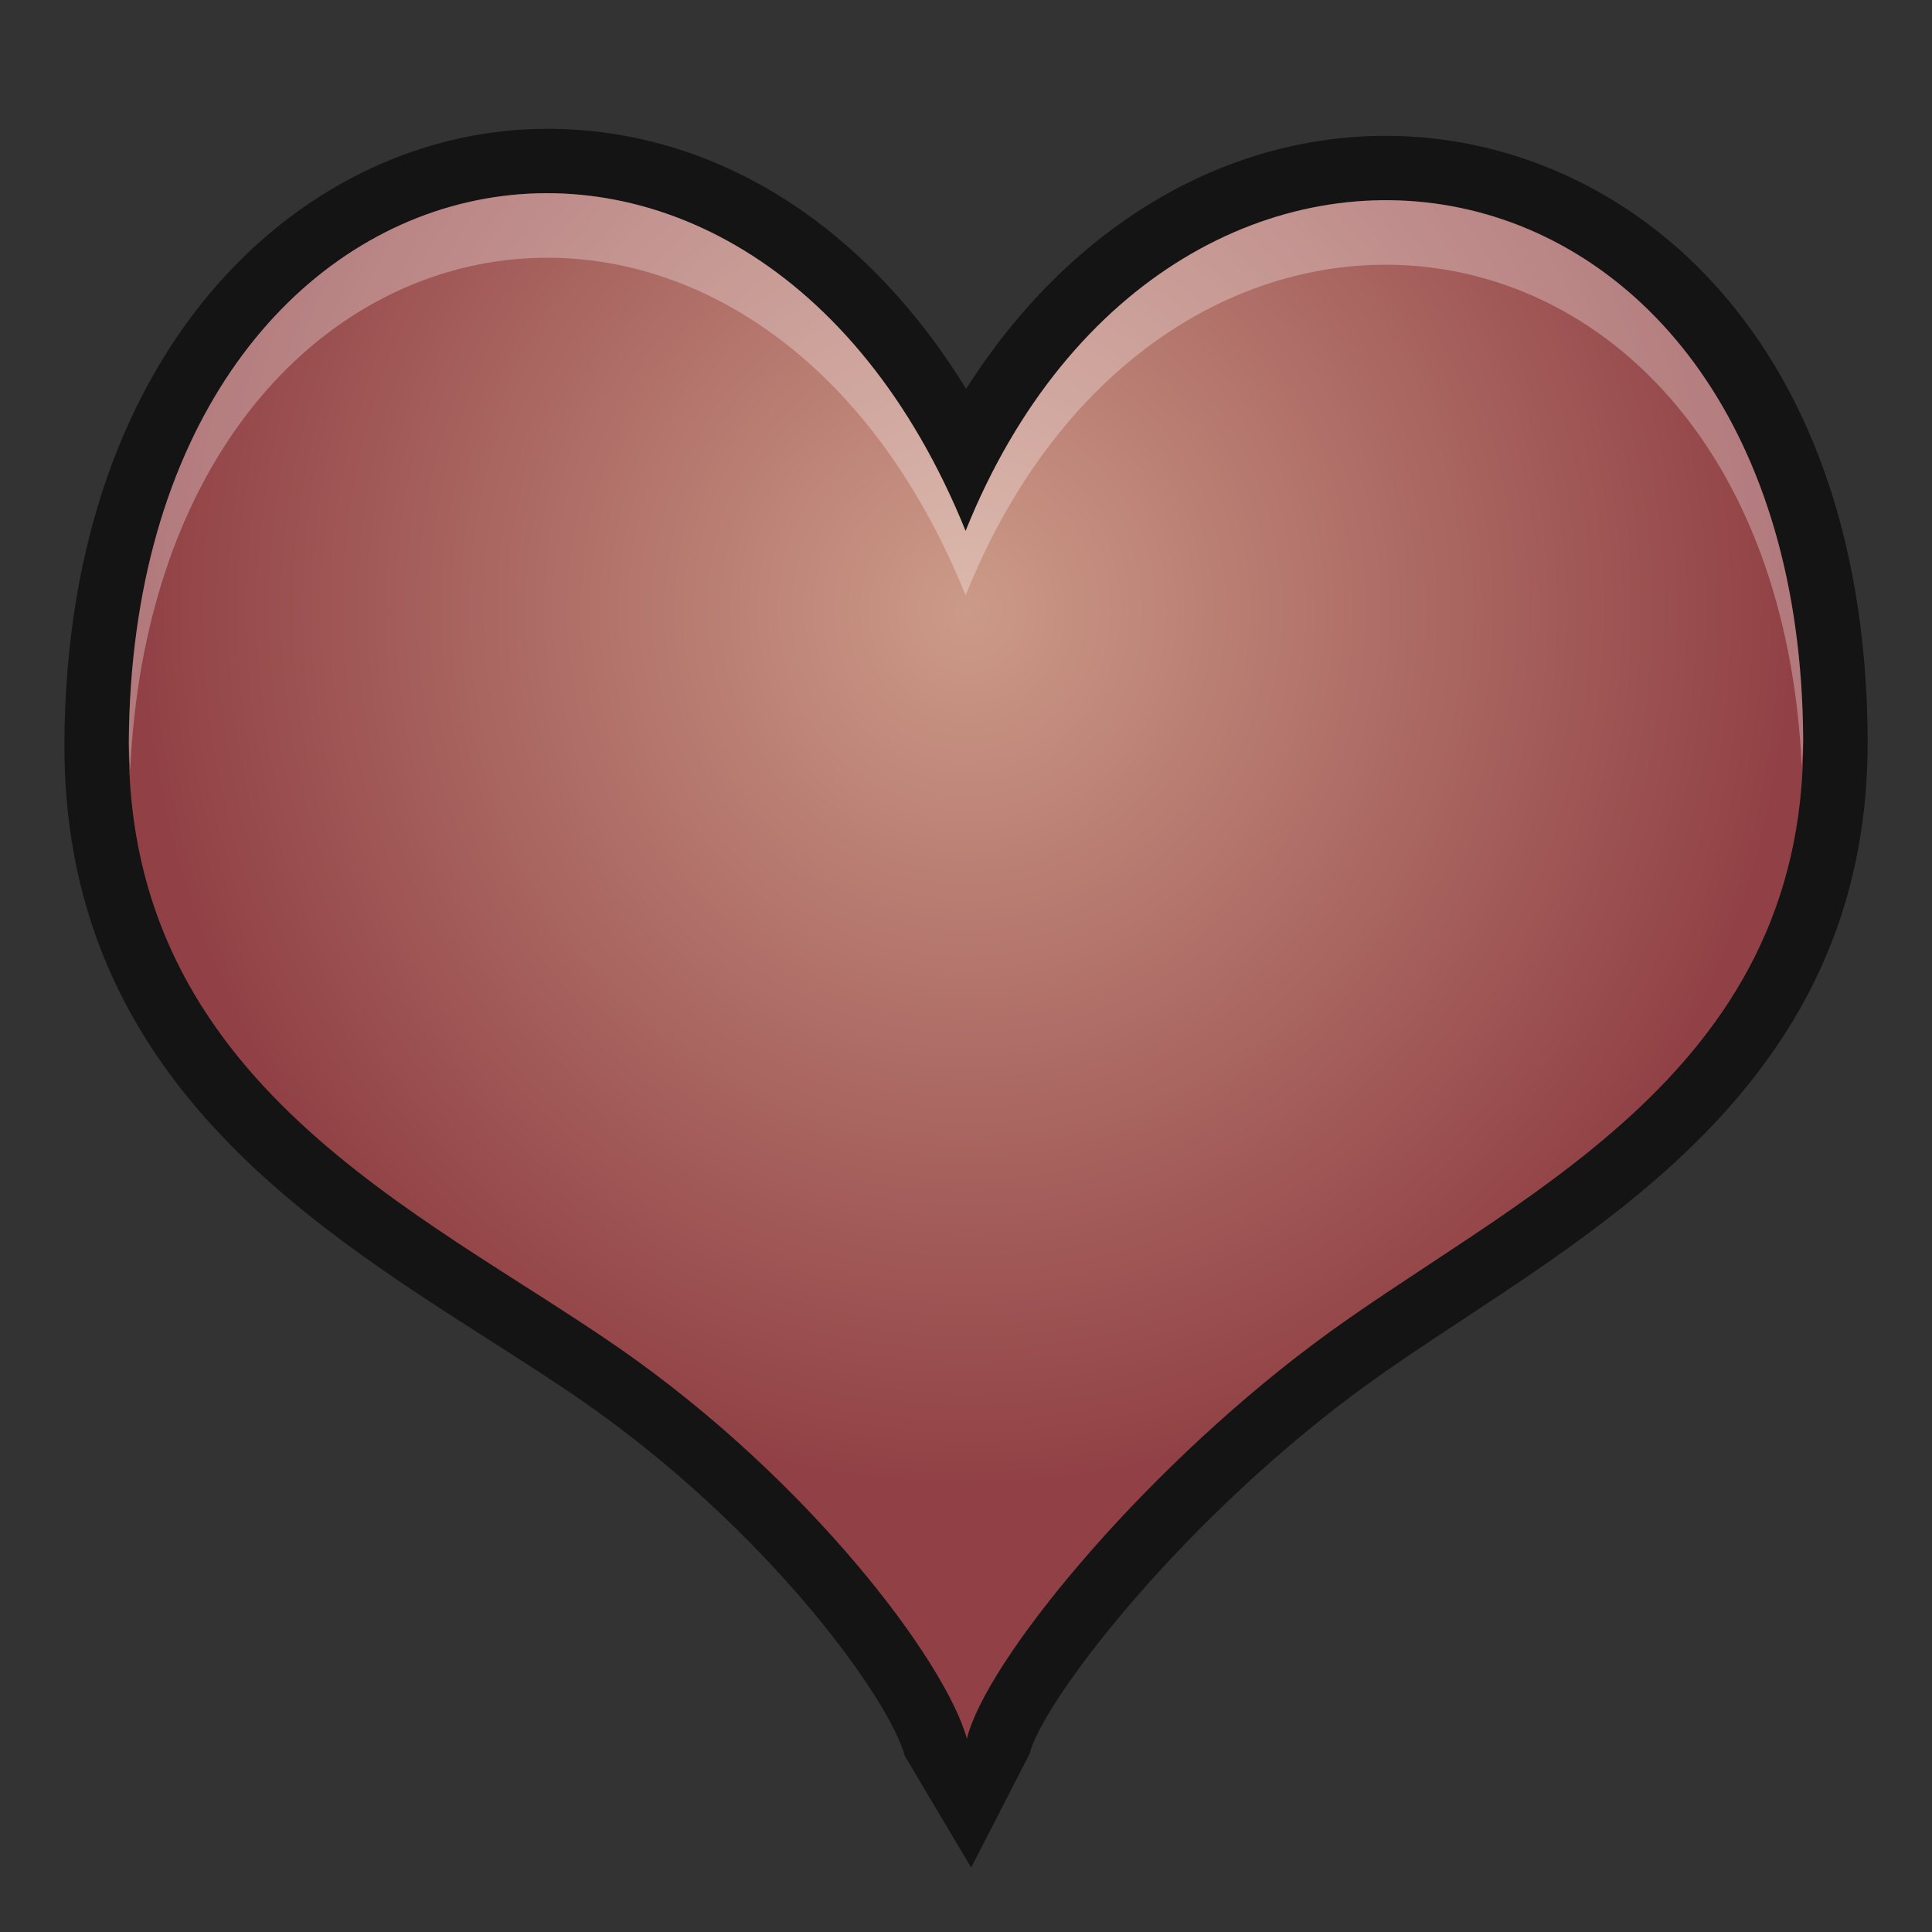 <?xml version="1.0" encoding="UTF-8"?>
<!DOCTYPE svg PUBLIC "-//W3C//DTD SVG 1.1 Tiny//EN" "http://www.w3.org/Graphics/SVG/1.1/DTD/svg11-tiny.dtd">
<svg baseProfile="tiny" height="30" viewBox="0 0 30 30" width="30" xmlns="http://www.w3.org/2000/svg" xmlns:xlink="http://www.w3.org/1999/xlink">
<rect x="0" y="0" width="30" height="30" fill="#333333" stroke="none"/>
<g>
<g>
<rect fill="none" height="30" width="30"/>
</g>
<path d="M14.05,27.266c-0.25-0.904-2.137-3.52-5.009-5.513  c-0.451-0.313-0.938-0.623-1.437-0.942C4.647,18.923,0.967,16.572,1,11.517C1.042,5.269,4.802,2,8.495,2  c2.596,0,4.931,1.478,6.507,4.038c1.564-2.464,3.938-3.929,6.52-3.929c3.572,0,7.437,2.926,7.479,9.351  c0.032,4.867-3.461,7.167-6.267,9.017c-0.61,0.402-1.204,0.793-1.744,1.198c-2.774,2.083-4.815,4.783-5.003,5.56L15.08,29  L14.05,27.266z" fill-opacity="0.6" fill-rule="evenodd" stroke-opacity="0.6"/>
<radialGradient cx="30.846" cy="15.898" gradientTransform="matrix(0.929 0 0 0.984 -13.642 -6.174)" gradientUnits="userSpaceOnUse" id="SVGID_1_" r="13.835">
<stop offset="0" style="stop-color:#CC9A88"/>
<stop offset="1" style="stop-color:#914145"/>
</radialGradient>
<path d="M14.994,8.245C11.629-0.077,2.064,1.864,2,11.523  c-0.035,5.305,4.555,7.288,7.611,9.408c2.963,2.057,5.072,4.87,5.403,6.068c0.283-1.174,2.632-4.066,5.375-6.125  c3-2.252,7.646-4.104,7.611-9.409C27.937,1.783,18.205,0.255,14.994,8.245z" fill="url(#SVGID_1_)" fill-rule="evenodd"/>
<path d="M14.994,9.245  c3.146-7.832,12.552-6.514,12.984,2.659c0.006-0.146,0.022-0.286,0.021-0.438c-0.063-9.683-9.795-11.211-13.006-3.221  C11.629-0.077,2.064,1.864,2,11.523C2,11.675,2.015,11.815,2.021,11.962C2.448,2.796,11.696,1.088,14.994,9.245z" fill="#FFFFFF" fill-opacity="0.3" fill-rule="evenodd" stroke-opacity="0.3"/>
</g>
</svg>
